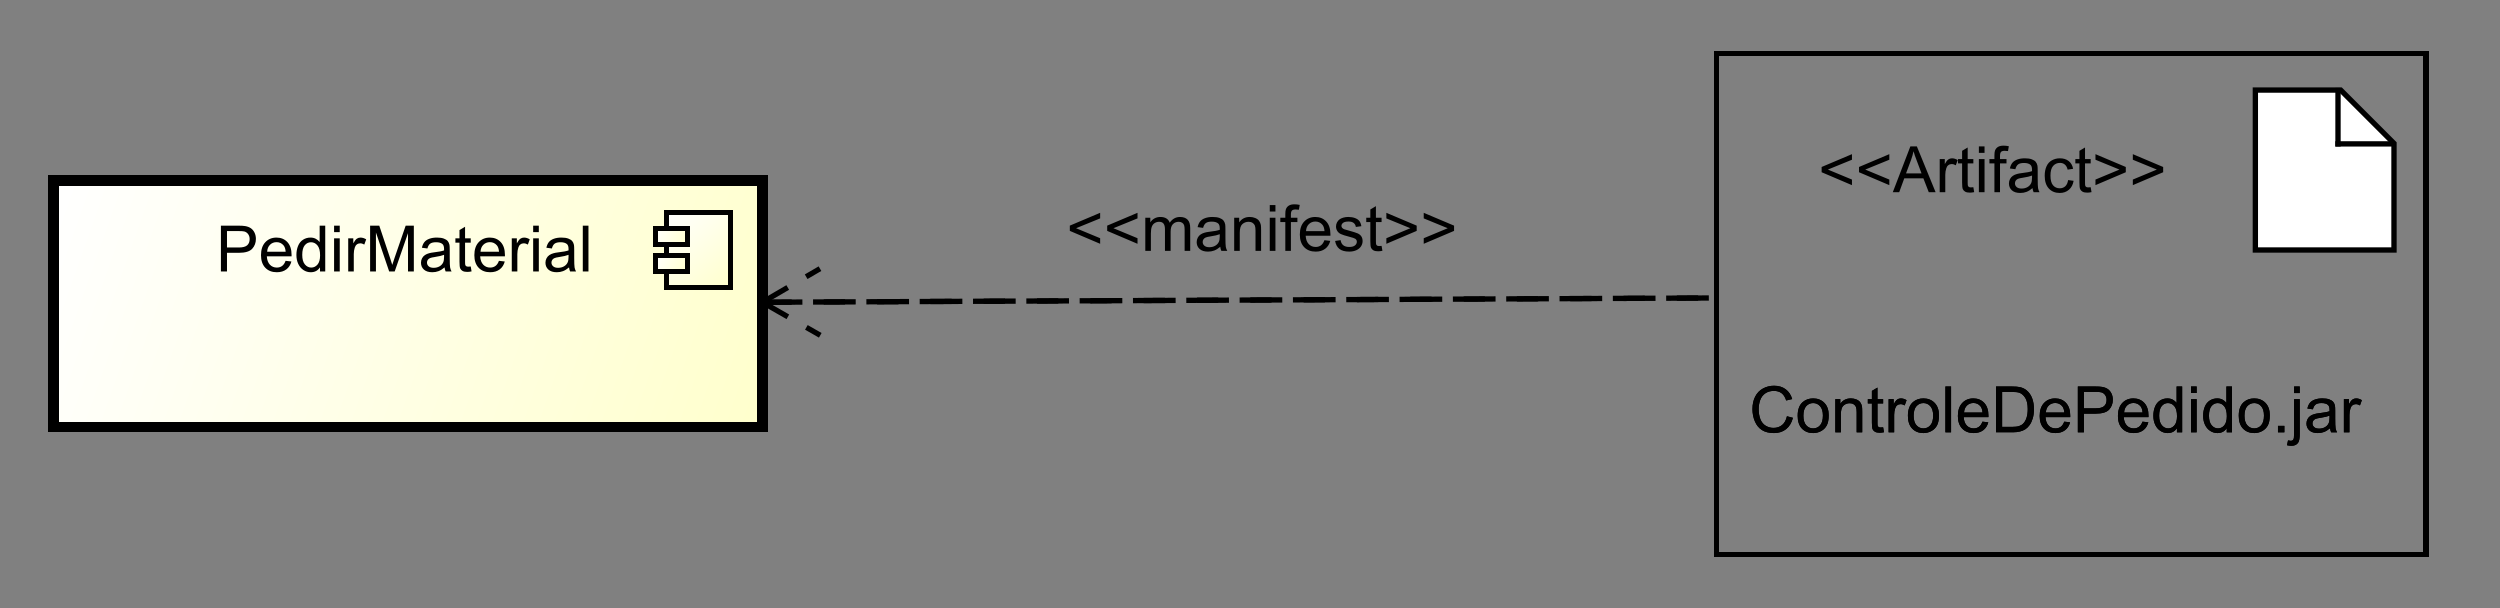 <?xml version="1.0" encoding="UTF-8" standalone="no"?>
<svg
   xmlns:dc="http://purl.org/dc/elements/1.1/"
   xmlns:cc="http://creativecommons.org/ns#"
   xmlns:rdf="http://www.w3.org/1999/02/22-rdf-syntax-ns#"
   xmlns:svg="http://www.w3.org/2000/svg"
   xmlns="http://www.w3.org/2000/svg"
   xmlns:xlink="http://www.w3.org/1999/xlink"
   xmlns:sodipodi="http://sodipodi.sourceforge.net/DTD/sodipodi-0.dtd"
   xmlns:inkscape="http://www.inkscape.org/namespaces/inkscape"
   style="fill-opacity:1; color-rendering:auto; color-interpolation:auto; stroke:black; text-rendering:auto; stroke-linecap:square; stroke-miterlimit:10; stroke-opacity:1; shape-rendering:auto; fill:black; stroke-dasharray:none; font-weight:normal; stroke-width:1; font-family:'Dialog'; font-style:normal; stroke-linejoin:miter; font-size:12; stroke-dashoffset:0; image-rendering:auto;"
   width="625"
   height="152"
   id="svg2"
   version="1.1"
   inkscape:version="0.91 r"
   sodipodi:docname="fig14.svg">
  <rect width="100%" height="100%" fill="#808080" stroke="none"/>
  <sodipodi:namedview
     pagecolor="#ffffff"
     bordercolor="#666666"
     borderopacity="1"
     objecttolerance="10"
     gridtolerance="10"
     guidetolerance="10"
     inkscape:pageopacity="0"
     inkscape:pageshadow="2"
     inkscape:window-width="1847"
     inkscape:window-height="1053"
     id="namedview142"
     showgrid="false"
     inkscape:zoom="2.2912"
     inkscape:cx="333.93514"
     inkscape:cy="32.324839"
     inkscape:window-x="73"
     inkscape:window-y="27"
     inkscape:window-maximized="1"
     inkscape:current-layer="svg2" />
  <!--Generated by the Batik Graphics2D SVG Generator-->
  <defs
     id="genericDefs">
    <linearGradient
       inkscape:collect="always"
       xlink:href="#linearGradient1"
       id="linearGradient3472"
       gradientUnits="userSpaceOnUse"
       spreadMethod="pad"
       x1="67"
       y1="95"
       x2="200"
       y2="142" />
    <linearGradient
       inkscape:collect="always"
       xlink:href="#linearGradient1"
       id="linearGradient3474"
       gradientUnits="userSpaceOnUse"
       spreadMethod="pad"
       x1="67"
       y1="95"
       x2="200"
       y2="142" />
    <linearGradient
       inkscape:collect="always"
       xlink:href="#linearGradient1"
       id="linearGradient3476"
       gradientUnits="userSpaceOnUse"
       spreadMethod="pad"
       x1="67"
       y1="95"
       x2="200"
       y2="142" />
    <linearGradient
       inkscape:collect="always"
       xlink:href="#linearGradient5"
       id="linearGradient3478"
       gradientUnits="userSpaceOnUse"
       spreadMethod="pad"
       x1="480"
       y1="78"
       x2="506"
       y2="108" />
    <linearGradient
       inkscape:collect="always"
       xlink:href="#linearGradient5"
       id="linearGradient3480"
       gradientUnits="userSpaceOnUse"
       spreadMethod="pad"
       x1="480"
       y1="78"
       x2="506"
       y2="108" />
    <linearGradient
       inkscape:collect="always"
       xlink:href="#linearGradient5"
       id="linearGradient3482"
       gradientUnits="userSpaceOnUse"
       spreadMethod="pad"
       x1="480"
       y1="78"
       x2="506"
       y2="108" />
    <defs
       id="defs1">
      <linearGradient
         spreadMethod="pad"
         id="linearGradient1"
         y2="142"
         y1="95"
         x2="200"
         gradientUnits="userSpaceOnUse"
         x1="67">
        <stop
           id="stop9"
           offset="0%"
           style="stop-opacity:1; stop-color:white;" />
        <stop
           id="stop11"
           offset="100%"
           style="stop-opacity:1; stop-color:rgb(255,255,204);" />
      </linearGradient>
      <linearGradient
         spreadMethod="pad"
         id="linearGradient2"
         y2="115"
         y1="101"
         x2="194"
         gradientUnits="userSpaceOnUse"
         x1="182">
        <stop
           id="stop14"
           offset="0%"
           style="stop-opacity:1; stop-color:white;" />
        <stop
           id="stop16"
           offset="100%"
           style="stop-opacity:1; stop-color:rgb(255,255,204);" />
      </linearGradient>
      <linearGradient
         spreadMethod="pad"
         id="linearGradient3"
         y2="112"
         y1="109"
         x2="186"
         gradientUnits="userSpaceOnUse"
         x1="180">
        <stop
           id="stop19"
           offset="0%"
           style="stop-opacity:1; stop-color:white;" />
        <stop
           id="stop21"
           offset="100%"
           style="stop-opacity:1; stop-color:rgb(255,255,204);" />
      </linearGradient>
      <linearGradient
         spreadMethod="pad"
         id="linearGradient4"
         y2="107"
         y1="104"
         x2="186"
         gradientUnits="userSpaceOnUse"
         x1="180">
        <stop
           id="stop24"
           offset="0%"
           style="stop-opacity:1; stop-color:white;" />
        <stop
           id="stop26"
           offset="100%"
           style="stop-opacity:1; stop-color:rgb(255,255,204);" />
      </linearGradient>
      <linearGradient
         spreadMethod="pad"
         id="linearGradient5"
         y2="108"
         y1="78"
         x2="506"
         gradientUnits="userSpaceOnUse"
         x1="480">
        <stop
           id="stop29"
           offset="0%"
           style="stop-opacity:1; stop-color:white;" />
        <stop
           id="stop31"
           offset="100%"
           style="stop-opacity:1; stop-color:white;" />
      </linearGradient>
      <clipPath
         id="clipPath1"
         clipPathUnits="userSpaceOnUse">
        <path
           id="path34"
           d="M0 0 L625 0 L625 152 L0 152 L0 0 Z" />
      </clipPath>
      <clipPath
         id="clipPath2"
         clipPathUnits="userSpaceOnUse">
        <path
           id="path37"
           d="M52 56.094 L520.75 56.094 L520.75 170.094 L52 170.094 L52 56.094 Z" />
      </clipPath>
      <clipPath
         id="clipPath3"
         clipPathUnits="userSpaceOnUse">
        <path
           id="path40"
           d="M57 61.094 L525.75 61.094 L525.75 175.094 L57 175.094 L57 61.094 Z" />
      </clipPath>
      <clipPath
         id="clipPath4"
         clipPathUnits="userSpaceOnUse">
        <path
           id="path43"
           d="M-40.5 -50.906 L428.25 -50.906 L428.25 63.094 L-40.5 63.094 L-40.5 -50.906 Z" />
      </clipPath>
      <clipPath
         id="clipPath5"
         clipPathUnits="userSpaceOnUse">
        <path
           id="path46"
           d="M-341 -24 L127.75 -24 L127.75 90 L-341 90 L-341 -24 Z" />
      </clipPath>
      <clipPath
         id="clipPath6"
         clipPathUnits="userSpaceOnUse">
        <path
           id="path49"
           d="M-328 -69 L140.75 -69 L140.75 45 L-328 45 L-328 -69 Z" />
      </clipPath>
      <clipPath
         id="clipPath7"
         clipPathUnits="userSpaceOnUse">
        <path
           id="path52"
           d="M-200 -35 L268.75 -35 L268.75 79 L-200 79 L-200 -35 Z" />
      </clipPath>
    </defs>
  </defs>
  <g
     id="g64"
     style="fill:url(#linearGradient3474);stroke:url(#linearGradient3476);stroke-width:2;shape-rendering:crispEdges;text-rendering:geometricPrecision"
     transform="matrix(1.333,0,0,1.333,-76,-81.458)">
    <rect
       clip-path="url(#clipPath3)"
       id="rect66"
       height="46.188"
       style="fill:url(#linearGradient3472);stroke:none"
       width="133"
       y="95"
       x="67" />
    <rect
       clip-path="url(#clipPath3)"
       id="rect68"
       height="46.188"
       style="fill:none;stroke:#000000"
       width="133"
       y="95"
       x="67" />
    <rect
       clip-path="url(#clipPath3)"
       id="rect70"
       height="14"
       style="fill:url(#linearGradient2);stroke:none;stroke-width:1"
       width="12"
       y="101"
       x="182" />
    <rect
       clip-path="url(#clipPath3)"
       id="rect72"
       height="14"
       style="fill:none;stroke:#000000;stroke-width:1"
       width="12"
       y="101"
       x="182" />
    <rect
       clip-path="url(#clipPath3)"
       id="rect74"
       height="3"
       style="fill:url(#linearGradient3);stroke:none;stroke-width:1"
       width="6"
       y="109"
       x="180" />
    <rect
       clip-path="url(#clipPath3)"
       id="rect76"
       height="3"
       style="fill:none;stroke:#000000;stroke-width:1"
       width="6"
       y="109"
       x="180" />
    <rect
       clip-path="url(#clipPath3)"
       id="rect78"
       height="3"
       style="fill:url(#linearGradient4);stroke:none;stroke-width:1"
       width="6"
       y="104"
       x="180" />
    <rect
       clip-path="url(#clipPath3)"
       id="rect80"
       height="3"
       style="fill:none;stroke:#000000;stroke-width:1"
       width="6"
       y="104"
       x="180" />
  </g>
  <g
     id="g82"
     transform="matrix(1.333,0,0,1.333,53.997,67.871)"
     style="font-family:sans-serif;text-rendering:optimizeLegibility">
    <path
       inkscape:connector-curvature="0"
       clip-path="url(#clipPath4)"
       id="path84"
       style="stroke:none"
       d="m 0.922,0 0,-8.594 3.25,0 q 0.844,0 1.297,0.078 0.641,0.109 1.07,0.406 0.43,0.297 0.688,0.828 0.258,0.531 0.258,1.172 0,1.094 -0.695,1.852 Q 6.094,-3.5 4.266,-3.5 l -2.203,0 0,3.5 -1.141,0 z m 1.141,-4.5 2.219,0 q 1.109,0 1.57,-0.414 0.461,-0.414 0.461,-1.164 0,-0.531 -0.273,-0.914 Q 5.766,-7.375 5.328,-7.5 5.031,-7.578 4.266,-7.578 l -2.203,0 0,3.078 z m 10.988,2.5 1.094,0.125 q -0.25,0.953 -0.953,1.484 -0.703,0.531 -1.781,0.531 -1.359,0 -2.164,-0.844 -0.805,-0.844 -0.805,-2.359 0,-1.562 0.812,-2.43 0.812,-0.867 2.094,-0.867 1.25,0 2.039,0.844 0.789,0.844 0.789,2.391 0,0.094 0,0.281 l -4.641,0 q 0.062,1.031 0.578,1.57 0.516,0.539 1.297,0.539 0.578,0 0.992,-0.305 Q 12.816,-1.344 13.051,-2 Z m -3.453,-1.703 3.469,0 Q 13.004,-4.5 12.676,-4.891 12.16,-5.5 11.363,-5.5 q -0.734,0 -1.227,0.484 -0.492,0.484 -0.539,1.312 z M 19.506,0 l 0,-0.781 q -0.594,0.922 -1.734,0.922 -0.75,0 -1.375,-0.414 -0.625,-0.414 -0.969,-1.149 -0.344,-0.734 -0.344,-1.688 0,-0.922 0.312,-1.688 0.312,-0.766 0.938,-1.164 0.625,-0.399 1.391,-0.399 0.562,0 1,0.234 0.438,0.234 0.719,0.609 l 0,-3.078 1.047,0 0,8.594 -0.984,0 z m -3.328,-3.109 q 0,1.203 0.5,1.789 0.5,0.586 1.188,0.586 0.688,0 1.172,-0.562 0.484,-0.562 0.484,-1.719 0,-1.281 -0.492,-1.875 -0.492,-0.594 -1.211,-0.594 -0.703,0 -1.172,0.57 -0.469,0.57 -0.469,1.805 z m 5.971,-4.266 0,-1.219 1.062,0 0,1.219 -1.062,0 z m 0,7.375 0,-6.219 1.062,0 0,6.219 -1.062,0 z m 2.65,0 0,-6.219 0.953,0 0,0.938 q 0.359,-0.656 0.664,-0.867 0.305,-0.211 0.68,-0.211 0.531,0 1.078,0.328 l -0.359,0.984 q -0.391,-0.234 -0.766,-0.234 -0.359,0 -0.633,0.211 -0.273,0.211 -0.383,0.586 -0.188,0.562 -0.188,1.219 l 0,3.266 -1.047,0 z m 4.106,0 0,-8.594 1.719,0 2.031,6.078 q 0.281,0.859 0.406,1.281 0.141,-0.469 0.453,-1.375 l 2.062,-5.984 1.531,0 0,8.594 -1.094,0 0,-7.188 L 33.514,0 32.482,0 29.998,-7.312 29.998,0 28.904,0 Z m 13.965,-0.766 q -0.594,0.5 -1.133,0.703 -0.539,0.203 -1.164,0.203 -1.031,0 -1.578,-0.5 -0.547,-0.5 -0.547,-1.281 0,-0.453 0.203,-0.836 0.203,-0.383 0.547,-0.609 0.344,-0.227 0.766,-0.336 0.297,-0.094 0.938,-0.172 1.266,-0.141 1.875,-0.359 0,-0.219 0,-0.266 0,-0.656 -0.297,-0.922 -0.406,-0.344 -1.203,-0.344 -0.734,0 -1.094,0.258 -0.359,0.258 -0.531,0.914 l -1.031,-0.141 q 0.141,-0.656 0.469,-1.062 0.328,-0.406 0.938,-0.625 0.609,-0.219 1.406,-0.219 0.797,0 1.297,0.188 0.5,0.188 0.734,0.469 0.234,0.281 0.328,0.719 0.047,0.266 0.047,0.969 l 0,1.406 q 0,1.469 0.07,1.859 0.07,0.391 0.273,0.75 L 43.072,0 Q 42.916,-0.328 42.869,-0.766 Z M 42.775,-3.125 q -0.578,0.234 -1.719,0.406 -0.656,0.094 -0.922,0.211 -0.266,0.117 -0.414,0.336 -0.148,0.219 -0.148,0.5 0,0.422 0.32,0.703 0.32,0.281 0.93,0.281 0.609,0 1.086,-0.266 0.477,-0.266 0.695,-0.734 0.172,-0.359 0.172,-1.047 l 0,-0.391 z m 5.002,2.188 0.156,0.922 q -0.453,0.094 -0.797,0.094 -0.578,0 -0.891,-0.18 -0.312,-0.18 -0.445,-0.476 -0.133,-0.297 -0.133,-1.25 l 0,-3.578 -0.766,0 0,-0.813 0.766,0 0,-1.547 1.047,-0.625 0,2.172 1.062,0 0,0.813 -1.062,0 0,3.641 q 0,0.453 0.055,0.578 0.055,0.125 0.18,0.203 0.125,0.078 0.359,0.078 0.188,0 0.469,-0.031 z M 53.065,-2 l 1.094,0.125 q -0.25,0.953 -0.953,1.484 -0.703,0.531 -1.781,0.531 -1.359,0 -2.164,-0.844 -0.805,-0.844 -0.805,-2.359 0,-1.562 0.812,-2.43 0.812,-0.867 2.094,-0.867 1.25,0 2.039,0.844 0.789,0.844 0.789,2.391 0,0.094 0,0.281 l -4.641,0 q 0.062,1.031 0.578,1.57 0.516,0.539 1.297,0.539 0.578,0 0.992,-0.305 Q 52.83,-1.344 53.065,-2 Z m -3.453,-1.703 3.469,0 Q 53.018,-4.5 52.69,-4.891 52.174,-5.5 51.377,-5.5 q -0.734,0 -1.227,0.484 -0.492,0.484 -0.539,1.312 z M 55.473,0 l 0,-6.219 0.953,0 0,0.938 q 0.359,-0.656 0.664,-0.867 0.305,-0.211 0.68,-0.211 0.531,0 1.078,0.328 l -0.359,0.984 q -0.391,-0.234 -0.766,-0.234 -0.359,0 -0.633,0.211 -0.273,0.211 -0.383,0.586 -0.188,0.562 -0.188,1.219 l 0,3.266 -1.047,0 z m 4.012,-7.375 0,-1.219 1.062,0 0,1.219 -1.062,0 z m 0,7.375 0,-6.219 1.062,0 0,6.219 -1.062,0 z m 6.729,-0.766 q -0.594,0.5 -1.133,0.703 -0.539,0.203 -1.164,0.203 -1.031,0 -1.578,-0.5 -0.547,-0.5 -0.547,-1.281 0,-0.453 0.203,-0.836 0.203,-0.383 0.547,-0.609 0.344,-0.227 0.766,-0.336 0.297,-0.094 0.938,-0.172 1.266,-0.141 1.875,-0.359 0,-0.219 0,-0.266 0,-0.656 -0.297,-0.922 -0.406,-0.344 -1.203,-0.344 -0.734,0 -1.094,0.258 -0.359,0.258 -0.531,0.914 l -1.031,-0.141 q 0.141,-0.656 0.469,-1.062 0.328,-0.406 0.938,-0.625 0.609,-0.219 1.406,-0.219 0.797,0 1.297,0.188 0.5,0.188 0.734,0.469 0.234,0.281 0.328,0.719 0.047,0.266 0.047,0.969 l 0,1.406 q 0,1.469 0.07,1.859 0.07,0.391 0.273,0.75 L 66.416,0 Q 66.26,-0.328 66.213,-0.766 Z M 66.119,-3.125 q -0.578,0.234 -1.719,0.406 -0.656,0.094 -0.922,0.211 -0.266,0.117 -0.414,0.336 -0.148,0.219 -0.148,0.5 0,0.422 0.32,0.703 0.32,0.281 0.93,0.281 0.609,0 1.086,-0.266 0.476,-0.266 0.695,-0.734 0.172,-0.359 0.172,-1.047 l 0,-0.391 z M 68.793,0 l 0,-8.594 1.062,0 0,8.594 -1.062,0 z" />
  </g>
  <g
     id="g90"
     transform="matrix(1.333,0,0,1.333,-76,-81.458)"
     style="font-family:sans-serif;shape-rendering:crispEdges;text-rendering:geometricPrecision">
    <rect
       clip-path="url(#clipPath3)"
       id="rect92"
       height="94"
       style="fill:none"
       width="133"
       y="71.094"
       x="379" />
  </g>
  <g
     id="g100"
     transform="matrix(1.333,0,0,1.333,-76,-81.458)"
     style="font-family:sans-serif;fill:url(#linearGradient3480);stroke:url(#linearGradient3482);text-rendering:optimizeLegibility">
    <polygon
       clip-path="url(#clipPath3)"
       id="polygon102"
       points="506,108 506,88 496,78 480,78 480,108 "
       style="fill:url(#linearGradient3478);stroke:none" />
    <polygon
       clip-path="url(#clipPath3)"
       id="polygon104"
       points="506,108 506,88 496,78 480,78 480,108 "
       style="fill:none;stroke:#000000" />
    <line
       clip-path="url(#clipPath3)"
       id="line106"
       y2="88.094"
       style="fill:none;stroke:#000000"
       y1="88.094"
       x2="495.5"
       x1="505.5" />
    <line
       clip-path="url(#clipPath3)"
       id="line108"
       y2="78.094"
       style="fill:none;stroke:#000000"
       y1="88.094"
       x2="495.5"
       x1="495.5" />
    <path
       inkscape:connector-curvature="0"
       clip-path="url(#clipPath5)"
       id="path110"
       transform="translate(398,85.094)"
       style="fill:#000000;stroke:none"
       d="m 0.656,8.315 0,-0.984 5.688,-2.406 0,1.047 -4.516,1.844 4.516,1.875 0,1.047 -5.688,-2.422 z m 7.008,0 0,-0.984 5.688,-2.406 0,1.047 -4.516,1.844 4.516,1.875 0,1.047 -5.688,-2.422 z m 6.336,3.75 3.297,-8.594 1.219,0 3.516,8.594 -1.281,0 -1.016,-2.609 -3.578,0 -0.953,2.609 -1.203,0 z m 2.484,-3.531 2.906,0 L 18.5,6.158 Q 18.078,5.08 17.891,4.377 17.719,5.205 17.422,6.018 l -0.938,2.516 z m 6.316,3.531 0,-6.219 0.953,0 0,0.938 Q 24.113,6.127 24.418,5.916 q 0.305,-0.211 0.68,-0.211 0.531,0 1.078,0.328 l -0.359,0.984 q -0.391,-0.234 -0.766,-0.234 -0.359,0 -0.633,0.211 -0.274,0.211 -0.383,0.586 -0.188,0.562 -0.188,1.219 l 0,3.266 -1.047,0 z m 6.309,-0.938 0.156,0.922 q -0.453,0.094 -0.797,0.094 -0.578,0 -0.891,-0.18 Q 27.266,11.783 27.133,11.486 27,11.19 27,10.236 l 0,-3.578 -0.766,0 0,-0.812 0.766,0 0,-1.547 1.047,-0.625 0,2.172 1.062,0 0,0.812 -1.062,0 0,3.641 q 0,0.453 0.055,0.578 0.055,0.125 0.18,0.203 0.125,0.078 0.359,0.078 0.188,0 0.469,-0.031 z m 1.037,-6.438 0,-1.219 1.062,0 0,1.219 -1.062,0 z m 0,7.375 0,-6.219 1.062,0 0,6.219 -1.062,0 z m 2.916,0 0,-5.406 -0.938,0 0,-0.812 0.938,0 0,-0.672 q 0,-0.625 0.109,-0.922 0.156,-0.422 0.539,-0.672 0.383,-0.25 1.07,-0.25 0.453,0 0.984,0.109 l -0.156,0.906 q -0.328,-0.047 -0.625,-0.047 -0.484,0 -0.68,0.203 -0.195,0.203 -0.195,0.766 l 0,0.578 1.219,0 0,0.812 -1.219,0 0,5.406 -1.047,0 z m 7.146,-0.766 q -0.594,0.5 -1.133,0.703 -0.539,0.203 -1.164,0.203 -1.031,0 -1.578,-0.5 -0.547,-0.5 -0.547,-1.281 0,-0.453 0.203,-0.836 0.203,-0.383 0.547,-0.609 0.344,-0.227 0.766,-0.336 0.297,-0.094 0.938,-0.172 1.266,-0.141 1.875,-0.359 0,-0.219 0,-0.266 0,-0.656 -0.297,-0.922 -0.406,-0.344 -1.203,-0.344 -0.734,0 -1.094,0.258 -0.359,0.258 -0.531,0.914 L 35.959,7.611 q 0.141,-0.656 0.469,-1.062 0.328,-0.406 0.938,-0.625 0.609,-0.219 1.406,-0.219 0.797,0 1.297,0.188 0.5,0.188 0.734,0.469 0.234,0.281 0.328,0.719 0.047,0.266 0.047,0.969 l 0,1.406 q 0,1.469 0.07,1.859 0.07,0.391 0.274,0.75 l -1.109,0 Q 40.256,11.736 40.209,11.299 Z M 40.115,8.94 q -0.578,0.234 -1.719,0.406 -0.656,0.094 -0.922,0.211 -0.266,0.117 -0.414,0.336 -0.148,0.219 -0.148,0.5 0,0.422 0.32,0.703 0.32,0.281 0.93,0.281 0.609,0 1.086,-0.266 0.477,-0.266 0.695,-0.734 0.172,-0.359 0.172,-1.047 l 0,-0.391 z m 6.768,0.844 1.031,0.141 q -0.172,1.062 -0.875,1.672 -0.703,0.609 -1.719,0.609 -1.281,0 -2.055,-0.836 -0.773,-0.836 -0.773,-2.398 0,-1 0.336,-1.758 0.336,-0.758 1.016,-1.133 0.68,-0.375 1.492,-0.375 1,0 1.649,0.508 0.648,0.508 0.836,1.461 l -1.031,0.156 q -0.141,-0.625 -0.516,-0.945 -0.375,-0.32 -0.906,-0.32 -0.797,0 -1.297,0.57 -0.5,0.57 -0.5,1.805 0,1.266 0.484,1.828 0.484,0.562 1.25,0.562 0.625,0 1.039,-0.375 0.414,-0.375 0.539,-1.172 z m 4.234,1.344 0.156,0.922 q -0.453,0.094 -0.797,0.094 -0.578,0 -0.891,-0.18 -0.312,-0.18 -0.445,-0.477 -0.133,-0.297 -0.133,-1.25 l 0,-3.578 -0.766,0 0,-0.812 0.766,0 0,-1.547 1.047,-0.625 0,2.172 1.062,0 0,0.812 -1.062,0 0,3.641 q 0,0.453 0.055,0.578 0.055,0.125 0.18,0.203 0.125,0.078 0.359,0.078 0.188,0 0.469,-0.031 z m 6.584,-2.812 -5.688,2.422 0,-1.047 4.5,-1.875 -4.5,-1.844 0,-1.047 5.688,2.406 0,0.984 z m 7.008,0 -5.688,2.422 0,-1.047 4.5,-1.875 -4.5,-1.844 0,-1.047 5.688,2.406 0,0.984 z" />
  </g>
  <g
     id="g112"
     transform="matrix(1.333,0,0,1.333,437.32,91.996)"
     style="font-family:sans-serif;text-rendering:optimizeLegibility">
    <path
       inkscape:connector-curvature="0"
       clip-path="url(#clipPath6)"
       id="path114"
       style="stroke:none"
       d="m 7.062,9.049 1.125,0.297 Q 7.828,10.736 6.906,11.471 5.984,12.205 4.641,12.205 3.25,12.205 2.375,11.643 1.5,11.08 1.047,10.01 0.594,8.94 0.594,7.705 q 0,-1.344 0.516,-2.344 0.516,-1 1.461,-1.516 0.945,-0.516 2.086,-0.516 1.281,0 2.164,0.656 0.883,0.656 1.227,1.844 L 6.922,6.096 Q 6.625,5.158 6.055,4.729 5.484,4.299 4.625,4.299 3.641,4.299 2.977,4.775 2.312,5.252 2.039,6.049 1.766,6.846 1.766,7.705 q 0,1.094 0.32,1.906 0.32,0.812 0.992,1.219 0.672,0.406 1.469,0.406 0.953,0 1.617,-0.547 0.664,-0.547 0.898,-1.641 z M 9.072,8.955 q 0,-1.734 0.953,-2.562 0.797,-0.688 1.953,-0.688 1.281,0 2.102,0.836 0.82,0.836 0.82,2.32 0,1.203 -0.359,1.891 -0.359,0.688 -1.055,1.07 -0.695,0.383 -1.508,0.383 -1.297,0 -2.102,-0.836 -0.805,-0.836 -0.805,-2.414 z m 1.078,0 q 0,1.188 0.523,1.781 0.523,0.594 1.305,0.594 0.797,0 1.312,-0.594 0.516,-0.594 0.516,-1.812 0,-1.156 -0.523,-1.75 -0.523,-0.594 -1.305,-0.594 -0.781,0 -1.305,0.586 -0.523,0.586 -0.523,1.789 z m 5.986,3.109 0,-6.219 0.938,0 0,0.875 q 0.688,-1.016 1.984,-1.016 0.562,0 1.039,0.203 0.476,0.203 0.711,0.531 0.234,0.328 0.328,0.766 0.047,0.297 0.047,1.031 l 0,3.828 -1.047,0 0,-3.781 q 0,-0.656 -0.125,-0.969 -0.125,-0.312 -0.438,-0.508 -0.312,-0.195 -0.734,-0.195 -0.672,0 -1.164,0.43 -0.492,0.43 -0.492,1.617 l 0,3.406 -1.047,0 z m 8.971,-0.938 0.156,0.922 q -0.453,0.094 -0.797,0.094 -0.578,0 -0.891,-0.18 -0.312,-0.18 -0.445,-0.477 -0.133,-0.297 -0.133,-1.25 l 0,-3.578 -0.766,0 0,-0.812 0.766,0 0,-1.547 1.047,-0.625 0,2.172 1.062,0 0,0.812 -1.062,0 0,3.641 q 0,0.453 0.055,0.578 0.055,0.125 0.18,0.203 0.125,0.078 0.359,0.078 0.188,0 0.469,-0.031 z m 1.022,0.938 0,-6.219 0.953,0 0,0.938 q 0.359,-0.656 0.664,-0.867 0.305,-0.211 0.68,-0.211 0.531,0 1.078,0.328 l -0.359,0.984 q -0.391,-0.234 -0.766,-0.234 -0.359,0 -0.633,0.211 -0.273,0.211 -0.383,0.586 -0.188,0.562 -0.188,1.219 l 0,3.266 -1.047,0 z M 29.75,8.955 q 0,-1.734 0.953,-2.562 0.797,-0.688 1.953,-0.688 1.281,0 2.102,0.836 0.82,0.836 0.82,2.32 0,1.203 -0.359,1.891 -0.359,0.688 -1.055,1.07 -0.695,0.383 -1.508,0.383 -1.297,0 -2.102,-0.836 Q 29.75,10.533 29.75,8.955 Z m 1.078,0 q 0,1.188 0.523,1.781 0.523,0.594 1.305,0.594 0.797,0 1.313,-0.594 0.516,-0.594 0.516,-1.812 0,-1.156 -0.523,-1.75 -0.523,-0.594 -1.305,-0.594 -0.781,0 -1.305,0.586 -0.523,0.586 -0.523,1.789 z m 5.955,3.109 0,-8.594 1.062,0 0,8.594 -1.062,0 z m 6.947,-2 1.094,0.125 q -0.25,0.953 -0.953,1.484 -0.703,0.531 -1.781,0.531 -1.359,0 -2.164,-0.844 -0.805,-0.844 -0.805,-2.359 0,-1.562 0.812,-2.43 0.812,-0.867 2.094,-0.867 1.25,0 2.039,0.844 0.789,0.844 0.789,2.391 0,0.094 0,0.281 l -4.641,0 q 0.062,1.031 0.578,1.57 0.516,0.539 1.297,0.539 0.578,0 0.992,-0.305 0.414,-0.305 0.648,-0.961 z m -3.453,-1.703 3.469,0 Q 43.684,7.564 43.355,7.174 42.84,6.564 42.043,6.564 q -0.734,0 -1.227,0.484 -0.492,0.484 -0.539,1.312 z m 6.002,3.703 0,-8.594 2.969,0 q 1,0 1.531,0.125 0.734,0.172 1.25,0.609 0.688,0.578 1.023,1.476 0.336,0.898 0.336,2.039 0,0.984 -0.227,1.734 -0.227,0.75 -0.586,1.25 -0.359,0.5 -0.789,0.781 -0.43,0.281 -1.023,0.43 -0.594,0.148 -1.375,0.148 l -3.109,0 z m 1.141,-1.016 1.828,0 q 0.859,0 1.344,-0.156 0.484,-0.156 0.766,-0.453 0.406,-0.391 0.633,-1.078 0.227,-0.688 0.227,-1.656 0,-1.344 -0.445,-2.07 Q 51.326,4.908 50.701,4.658 50.232,4.486 49.232,4.486 l -1.812,0 0,6.562 z m 11.65,-0.984 1.094,0.125 q -0.25,0.953 -0.953,1.484 -0.703,0.531 -1.781,0.531 -1.359,0 -2.164,-0.844 -0.805,-0.844 -0.805,-2.359 0,-1.562 0.812,-2.43 0.812,-0.867 2.094,-0.867 1.25,0 2.039,0.844 0.789,0.844 0.789,2.391 0,0.094 0,0.281 l -4.641,0 q 0.062,1.031 0.578,1.57 0.516,0.539 1.297,0.539 0.578,0 0.992,-0.305 0.414,-0.305 0.648,-0.961 z m -3.453,-1.703 3.469,0 Q 59.023,7.564 58.695,7.174 58.18,6.564 57.383,6.564 q -0.734,0 -1.227,0.484 -0.492,0.484 -0.539,1.312 z m 6.002,3.703 0,-8.594 3.25,0 q 0.844,0 1.297,0.078 0.641,0.109 1.07,0.406 0.43,0.297 0.688,0.828 0.258,0.531 0.258,1.172 0,1.094 -0.695,1.851 -0.695,0.758 -2.523,0.758 l -2.203,0 0,3.5 -1.141,0 z m 1.141,-4.5 2.219,0 q 1.109,0 1.57,-0.414 0.461,-0.414 0.461,-1.164 0,-0.531 -0.274,-0.914 Q 66.463,4.689 66.025,4.564 65.728,4.486 64.963,4.486 l -2.203,0 0,3.078 z m 10.988,2.5 1.094,0.125 q -0.25,0.953 -0.953,1.484 -0.703,0.531 -1.781,0.531 -1.359,0 -2.164,-0.844 -0.805,-0.844 -0.805,-2.359 0,-1.562 0.812,-2.43 0.812,-0.867 2.094,-0.867 1.25,0 2.039,0.844 0.789,0.844 0.789,2.391 0,0.094 0,0.281 l -4.641,0 q 0.062,1.031 0.578,1.57 0.516,0.539 1.297,0.539 0.578,0 0.992,-0.305 0.414,-0.305 0.648,-0.961 z m -3.453,-1.703 3.469,0 Q 73.701,7.564 73.373,7.174 72.857,6.564 72.061,6.564 q -0.734,0 -1.226,0.484 -0.492,0.484 -0.539,1.312 z m 9.908,3.703 0,-0.781 q -0.594,0.922 -1.734,0.922 -0.75,0 -1.375,-0.414 -0.625,-0.414 -0.969,-1.148 -0.344,-0.734 -0.344,-1.688 0,-0.922 0.313,-1.688 0.312,-0.766 0.937,-1.164 0.625,-0.398 1.391,-0.398 0.562,0 1,0.234 0.438,0.234 0.719,0.609 l 0,-3.078 1.047,0 0,8.594 -0.984,0 z M 76.875,8.955 q 0,1.203 0.5,1.789 0.5,0.586 1.188,0.586 0.688,0 1.172,-0.562 0.484,-0.562 0.484,-1.719 0,-1.281 -0.492,-1.875 -0.492,-0.594 -1.211,-0.594 -0.703,0 -1.172,0.57 -0.469,0.57 -0.469,1.805 z m 5.971,-4.266 0,-1.219 1.062,0 0,1.219 -1.062,0 z m 0,7.375 0,-6.219 1.062,0 0,6.219 -1.062,0 z m 6.697,0 0,-0.781 q -0.594,0.922 -1.734,0.922 -0.75,0 -1.375,-0.414 -0.625,-0.414 -0.969,-1.148 -0.344,-0.734 -0.344,-1.688 0,-0.922 0.312,-1.688 0.312,-0.766 0.938,-1.164 0.625,-0.398 1.391,-0.398 0.562,0 1,0.234 0.438,0.234 0.719,0.609 l 0,-3.078 1.047,0 0,8.594 -0.984,0 z M 86.215,8.955 q 0,1.203 0.5,1.789 0.5,0.586 1.188,0.586 0.688,0 1.172,-0.562 0.484,-0.562 0.484,-1.719 0,-1.281 -0.492,-1.875 -0.492,-0.594 -1.211,-0.594 -0.703,0 -1.172,0.57 -0.469,0.57 -0.469,1.805 z m 5.58,0 q 0,-1.734 0.953,-2.562 0.797,-0.688 1.953,-0.688 1.281,0 2.102,0.836 0.82,0.836 0.82,2.32 0,1.203 -0.359,1.891 -0.359,0.688 -1.055,1.07 -0.695,0.383 -1.508,0.383 -1.297,0 -2.102,-0.836 -0.805,-0.836 -0.805,-2.414 z m 1.078,0 q 0,1.188 0.523,1.781 0.523,0.594 1.305,0.594 0.797,0 1.312,-0.594 0.516,-0.594 0.516,-1.812 0,-1.156 -0.523,-1.75 -0.523,-0.594 -1.305,-0.594 -0.781,0 -1.305,0.586 -0.523,0.586 -0.523,1.789 z m 6.283,3.109 0,-1.203 1.203,0 0,1.203 -1.203,0 z m 3.022,-7.359 0,-1.234 1.062,0 0,1.234 -1.062,0 z m -1.328,9.781 0.188,-0.906 q 0.328,0.078 0.5,0.078 0.328,0 0.484,-0.211 0.156,-0.211 0.156,-1.07 l 0,-6.531 1.062,0 0,6.562 q 0,1.141 -0.297,1.594 -0.391,0.594 -1.266,0.594 -0.438,0 -0.828,-0.109 z m 8.072,-3.188 q -0.594,0.5 -1.133,0.703 -0.539,0.203 -1.164,0.203 -1.031,0 -1.578,-0.5 -0.547,-0.5 -0.547,-1.281 0,-0.453 0.203,-0.836 0.203,-0.383 0.547,-0.609 0.344,-0.227 0.766,-0.336 0.297,-0.094 0.938,-0.172 1.266,-0.141 1.875,-0.359 0,-0.219 0,-0.266 0,-0.656 -0.297,-0.922 -0.406,-0.344 -1.203,-0.344 -0.734,0 -1.094,0.258 -0.359,0.258 -0.531,0.914 l -1.031,-0.141 q 0.141,-0.656 0.469,-1.062 0.328,-0.406 0.938,-0.625 0.609,-0.219 1.406,-0.219 0.797,0 1.297,0.188 0.5,0.188 0.734,0.469 0.234,0.281 0.328,0.719 0.047,0.266 0.047,0.969 l 0,1.406 q 0,1.469 0.07,1.859 0.07,0.391 0.274,0.75 l -1.109,0 q -0.156,-0.328 -0.203,-0.766 z m -0.094,-2.359 q -0.578,0.234 -1.719,0.406 -0.656,0.094 -0.922,0.211 -0.266,0.117 -0.414,0.336 -0.148,0.219 -0.148,0.5 0,0.422 0.32,0.703 0.32,0.281 0.93,0.281 0.609,0 1.086,-0.266 0.477,-0.266 0.695,-0.734 0.172,-0.359 0.172,-1.047 l 0,-0.391 z m 2.689,3.125 0,-6.219 0.953,0 0,0.938 q 0.359,-0.656 0.664,-0.867 0.305,-0.211 0.68,-0.211 0.531,0 1.078,0.328 l -0.359,0.984 q -0.391,-0.234 -0.766,-0.234 -0.359,0 -0.633,0.211 -0.274,0.211 -0.383,0.586 -0.188,0.562 -0.188,1.219 l 0,3.266 -1.047,0 z" />
  </g>
  <g
     id="g126"
     transform="matrix(1.333,0,0,1.333,-76,-81.458)"
     style="font-family:sans-serif;stroke-linecap:butt;stroke-dasharray:5, 5;text-rendering:optimizeLegibility">
    <line
       clip-path="url(#clipPath3)"
       id="line128"
       y2="117"
       style="fill:none"
       y1="117.795"
       x2="377"
       x1="200" />
    <line
       clip-path="url(#clipPath3)"
       id="line130"
       y2="117.795"
       style="fill:none"
       y1="117"
       x2="200"
       x1="377" />
    <line
       clip-path="url(#clipPath3)"
       id="line132"
       y2="111.748"
       style="fill:none;stroke-linecap:square;stroke-dasharray:none"
       y1="117.795"
       x2="210.365"
       x1="200" />
    <line
       clip-path="url(#clipPath3)"
       id="line134"
       y2="123.748"
       style="fill:none;stroke-linecap:square;stroke-dasharray:none"
       y1="117.795"
       x2="210.419"
       x1="200" />
    <path
       inkscape:connector-curvature="0"
       clip-path="url(#clipPath7)"
       id="path136"
       d="m 0.656,8.315 0,-0.984 5.688,-2.406 0,1.047 -4.516,1.844 4.516,1.875 0,1.047 -5.688,-2.422 z m 7.008,0 0,-0.984 5.688,-2.406 0,1.047 -4.516,1.844 4.516,1.875 0,1.047 -5.688,-2.422 z m 7.148,3.75 0,-6.219 0.938,0 0,0.875 q 0.297,-0.469 0.781,-0.742 0.484,-0.273 1.109,-0.273 0.688,0 1.133,0.281 0.445,0.281 0.617,0.797 0.75,-1.078 1.922,-1.078 0.938,0 1.43,0.508 0.492,0.508 0.492,1.586 l 0,4.266 -1.047,0 0,-3.922 q 0,-0.625 -0.102,-0.906 -0.102,-0.281 -0.367,-0.453 -0.266,-0.172 -0.641,-0.172 -0.656,0 -1.086,0.438 -0.43,0.438 -0.43,1.406 l 0,3.609 -1.062,0 0,-4.047 q 0,-0.703 -0.258,-1.055 -0.258,-0.352 -0.836,-0.352 -0.453,0 -0.828,0.234 -0.375,0.234 -0.547,0.688 -0.172,0.453 -0.172,1.297 l 0,3.234 -1.047,0 z m 14.059,-0.766 q -0.594,0.5 -1.133,0.703 -0.539,0.203 -1.164,0.203 -1.031,0 -1.578,-0.5 -0.547,-0.5 -0.547,-1.281 0,-0.453 0.203,-0.836 0.203,-0.383 0.547,-0.609 0.344,-0.227 0.766,-0.336 0.297,-0.094 0.938,-0.172 1.266,-0.141 1.875,-0.359 0,-0.219 0,-0.266 0,-0.656 -0.297,-0.922 -0.406,-0.344 -1.203,-0.344 -0.734,0 -1.094,0.258 -0.359,0.258 -0.531,0.914 L 24.621,7.611 q 0.141,-0.656 0.469,-1.062 0.328,-0.406 0.938,-0.625 0.609,-0.219 1.406,-0.219 0.797,0 1.297,0.188 0.5,0.188 0.734,0.469 0.234,0.281 0.328,0.719 0.047,0.266 0.047,0.969 l 0,1.406 q 0,1.469 0.07,1.859 0.07,0.391 0.273,0.75 l -1.109,0 Q 28.918,11.736 28.871,11.299 Z M 28.777,8.94 q -0.578,0.234 -1.719,0.406 -0.656,0.094 -0.922,0.211 -0.266,0.117 -0.414,0.336 -0.148,0.219 -0.148,0.5 0,0.422 0.32,0.703 0.32,0.281 0.93,0.281 0.609,0 1.086,-0.266 0.476,-0.266 0.695,-0.734 0.172,-0.359 0.172,-1.047 l 0,-0.391 z m 2.705,3.125 0,-6.219 0.938,0 0,0.875 q 0.688,-1.016 1.984,-1.016 0.562,0 1.039,0.203 0.476,0.203 0.711,0.531 0.234,0.328 0.328,0.766 0.047,0.297 0.047,1.031 l 0,3.828 -1.047,0 0,-3.781 q 0,-0.656 -0.125,-0.969 -0.125,-0.312 -0.438,-0.508 -0.312,-0.195 -0.734,-0.195 -0.672,0 -1.164,0.43 -0.492,0.43 -0.492,1.617 l 0,3.406 -1.047,0 z m 6.674,-7.375 0,-1.219 1.063,0 0,1.219 -1.063,0 z m 0,7.375 0,-6.219 1.063,0 0,6.219 -1.063,0 z m 2.916,0 0,-5.406 -0.938,0 0,-0.812 0.938,0 0,-0.672 q 0,-0.625 0.109,-0.922 0.156,-0.422 0.539,-0.672 0.383,-0.25 1.07,-0.25 0.453,0 0.984,0.109 l -0.156,0.906 q -0.328,-0.047 -0.625,-0.047 -0.484,0 -0.68,0.203 -0.195,0.203 -0.195,0.766 l 0,0.578 1.219,0 0,0.812 -1.219,0 0,5.406 -1.047,0 z m 7.334,-2 1.094,0.125 q -0.25,0.953 -0.953,1.484 -0.703,0.531 -1.781,0.531 -1.359,0 -2.164,-0.844 -0.805,-0.844 -0.805,-2.359 0,-1.562 0.812,-2.43 0.812,-0.867 2.094,-0.867 1.25,0 2.039,0.844 0.789,0.844 0.789,2.391 0,0.094 0,0.281 l -4.641,0 q 0.062,1.031 0.578,1.57 0.516,0.539 1.297,0.539 0.578,0 0.992,-0.305 0.414,-0.305 0.648,-0.961 z m -3.453,-1.703 3.469,0 Q 48.359,7.564 48.031,7.174 47.516,6.564 46.719,6.564 q -0.734,0 -1.227,0.484 Q 45,7.533 44.953,8.361 Z m 5.455,1.844 1.031,-0.156 q 0.094,0.625 0.492,0.953 0.399,0.328 1.133,0.328 0.719,0 1.07,-0.289 0.351,-0.289 0.351,-0.695 0,-0.359 -0.312,-0.562 Q 53.955,9.643 53.096,9.424 51.94,9.127 51.494,8.916 51.049,8.705 50.815,8.33 50.58,7.955 50.58,7.486 q 0,-0.406 0.188,-0.766 0.188,-0.359 0.516,-0.594 0.25,-0.172 0.672,-0.297 0.422,-0.125 0.922,-0.125 0.719,0 1.273,0.211 0.555,0.211 0.82,0.57 0.266,0.359 0.359,0.953 L 54.299,7.58 Q 54.236,7.111 53.9,6.838 53.565,6.564 52.94,6.564 q -0.719,0 -1.031,0.242 -0.312,0.242 -0.312,0.57 0,0.203 0.125,0.359 0.141,0.172 0.406,0.281 0.156,0.062 0.938,0.266 1.125,0.312 1.562,0.5 0.438,0.188 0.688,0.547 0.25,0.359 0.25,0.906 0,0.531 -0.305,0.992 -0.305,0.461 -0.883,0.719 -0.578,0.258 -1.312,0.258 -1.219,0 -1.852,-0.508 -0.633,-0.508 -0.805,-1.492 z m 8.719,0.922 0.156,0.922 q -0.453,0.094 -0.797,0.094 -0.578,0 -0.891,-0.18 -0.312,-0.18 -0.445,-0.477 -0.133,-0.297 -0.133,-1.25 l 0,-3.578 -0.766,0 0,-0.812 0.766,0 0,-1.547 1.047,-0.625 0,2.172 1.062,0 0,0.812 -1.062,0 0,3.641 q 0,0.453 0.055,0.578 0.055,0.125 0.18,0.203 0.125,0.078 0.359,0.078 0.188,0 0.469,-0.031 z m 6.584,-2.812 -5.688,2.422 0,-1.047 4.5,-1.875 -4.5,-1.844 0,-1.047 5.688,2.406 0,0.984 z m 7.008,0 -5.688,2.422 0,-1.047 4.5,-1.875 -4.5,-1.844 0,-1.047 5.688,2.406 0,0.984 z"
       style="stroke:none;stroke-linecap:square;stroke-dasharray:none"
       transform="translate(257,96.094)" />
  </g>
  <g
     id="g138"
     transform="matrix(1.333,0,0,1.333,437.32,91.996)"
     style="font-family:sans-serif;text-rendering:optimizeLegibility">
    <path
       inkscape:connector-curvature="0"
       clip-path="url(#clipPath6)"
       id="path140"
       style="stroke:none"
       d="m 7.062,9.049 1.125,0.297 Q 7.828,10.736 6.906,11.471 5.984,12.205 4.641,12.205 3.25,12.205 2.375,11.643 1.5,11.08 1.047,10.01 0.594,8.94 0.594,7.705 q 0,-1.344 0.516,-2.344 0.516,-1 1.461,-1.516 0.945,-0.516 2.086,-0.516 1.281,0 2.164,0.656 0.883,0.656 1.227,1.844 L 6.922,6.096 Q 6.625,5.158 6.055,4.729 5.484,4.299 4.625,4.299 3.641,4.299 2.977,4.775 2.312,5.252 2.039,6.049 1.766,6.846 1.766,7.705 q 0,1.094 0.32,1.906 0.32,0.812 0.992,1.219 0.672,0.406 1.469,0.406 0.953,0 1.617,-0.547 0.664,-0.547 0.898,-1.641 z M 9.072,8.955 q 0,-1.734 0.953,-2.562 0.797,-0.688 1.953,-0.688 1.281,0 2.102,0.836 0.82,0.836 0.82,2.32 0,1.203 -0.359,1.891 -0.359,0.688 -1.055,1.07 -0.695,0.383 -1.508,0.383 -1.297,0 -2.102,-0.836 -0.805,-0.836 -0.805,-2.414 z m 1.078,0 q 0,1.188 0.523,1.781 0.523,0.594 1.305,0.594 0.797,0 1.312,-0.594 0.516,-0.594 0.516,-1.812 0,-1.156 -0.523,-1.75 -0.523,-0.594 -1.305,-0.594 -0.781,0 -1.305,0.586 -0.523,0.586 -0.523,1.789 z m 5.986,3.109 0,-6.219 0.938,0 0,0.875 q 0.688,-1.016 1.984,-1.016 0.562,0 1.039,0.203 0.476,0.203 0.711,0.531 0.234,0.328 0.328,0.766 0.047,0.297 0.047,1.031 l 0,3.828 -1.047,0 0,-3.781 q 0,-0.656 -0.125,-0.969 -0.125,-0.312 -0.438,-0.508 -0.312,-0.195 -0.734,-0.195 -0.672,0 -1.164,0.43 -0.492,0.43 -0.492,1.617 l 0,3.406 -1.047,0 z m 8.971,-0.938 0.156,0.922 q -0.453,0.094 -0.797,0.094 -0.578,0 -0.891,-0.18 -0.312,-0.18 -0.445,-0.477 -0.133,-0.297 -0.133,-1.25 l 0,-3.578 -0.766,0 0,-0.812 0.766,0 0,-1.547 1.047,-0.625 0,2.172 1.062,0 0,0.812 -1.062,0 0,3.641 q 0,0.453 0.055,0.578 0.055,0.125 0.18,0.203 0.125,0.078 0.359,0.078 0.188,0 0.469,-0.031 z m 1.022,0.938 0,-6.219 0.953,0 0,0.938 q 0.359,-0.656 0.664,-0.867 0.305,-0.211 0.68,-0.211 0.531,0 1.078,0.328 l -0.359,0.984 q -0.391,-0.234 -0.766,-0.234 -0.359,0 -0.633,0.211 -0.273,0.211 -0.383,0.586 -0.188,0.562 -0.188,1.219 l 0,3.266 -1.047,0 z M 29.75,8.955 q 0,-1.734 0.953,-2.562 0.797,-0.688 1.953,-0.688 1.281,0 2.102,0.836 0.82,0.836 0.82,2.32 0,1.203 -0.359,1.891 -0.359,0.688 -1.055,1.07 -0.695,0.383 -1.508,0.383 -1.297,0 -2.102,-0.836 Q 29.75,10.533 29.75,8.955 Z m 1.078,0 q 0,1.188 0.523,1.781 0.523,0.594 1.305,0.594 0.797,0 1.313,-0.594 0.516,-0.594 0.516,-1.812 0,-1.156 -0.523,-1.75 -0.523,-0.594 -1.305,-0.594 -0.781,0 -1.305,0.586 -0.523,0.586 -0.523,1.789 z m 5.955,3.109 0,-8.594 1.062,0 0,8.594 -1.062,0 z m 6.947,-2 1.094,0.125 q -0.25,0.953 -0.953,1.484 -0.703,0.531 -1.781,0.531 -1.359,0 -2.164,-0.844 -0.805,-0.844 -0.805,-2.359 0,-1.562 0.812,-2.43 0.812,-0.867 2.094,-0.867 1.25,0 2.039,0.844 0.789,0.844 0.789,2.391 0,0.094 0,0.281 l -4.641,0 q 0.062,1.031 0.578,1.57 0.516,0.539 1.297,0.539 0.578,0 0.992,-0.305 0.414,-0.305 0.648,-0.961 z m -3.453,-1.703 3.469,0 Q 43.684,7.564 43.355,7.174 42.84,6.564 42.043,6.564 q -0.734,0 -1.227,0.484 -0.492,0.484 -0.539,1.312 z m 6.002,3.703 0,-8.594 2.969,0 q 1,0 1.531,0.125 0.734,0.172 1.25,0.609 0.688,0.578 1.023,1.476 0.336,0.898 0.336,2.039 0,0.984 -0.227,1.734 -0.227,0.75 -0.586,1.25 -0.359,0.5 -0.789,0.781 -0.43,0.281 -1.023,0.43 -0.594,0.148 -1.375,0.148 l -3.109,0 z m 1.141,-1.016 1.828,0 q 0.859,0 1.344,-0.156 0.484,-0.156 0.766,-0.453 0.406,-0.391 0.633,-1.078 0.227,-0.688 0.227,-1.656 0,-1.344 -0.445,-2.07 Q 51.326,4.908 50.701,4.658 50.232,4.486 49.232,4.486 l -1.812,0 0,6.562 z m 11.65,-0.984 1.094,0.125 q -0.25,0.953 -0.953,1.484 -0.703,0.531 -1.781,0.531 -1.359,0 -2.164,-0.844 -0.805,-0.844 -0.805,-2.359 0,-1.562 0.812,-2.43 0.812,-0.867 2.094,-0.867 1.25,0 2.039,0.844 0.789,0.844 0.789,2.391 0,0.094 0,0.281 l -4.641,0 q 0.062,1.031 0.578,1.57 0.516,0.539 1.297,0.539 0.578,0 0.992,-0.305 0.414,-0.305 0.648,-0.961 z m -3.453,-1.703 3.469,0 Q 59.023,7.564 58.695,7.174 58.18,6.564 57.383,6.564 q -0.734,0 -1.227,0.484 -0.492,0.484 -0.539,1.312 z m 6.002,3.703 0,-8.594 3.25,0 q 0.844,0 1.297,0.078 0.641,0.109 1.07,0.406 0.43,0.297 0.688,0.828 0.258,0.531 0.258,1.172 0,1.094 -0.695,1.851 -0.695,0.758 -2.523,0.758 l -2.203,0 0,3.5 -1.141,0 z m 1.141,-4.5 2.219,0 q 1.109,0 1.57,-0.414 0.461,-0.414 0.461,-1.164 0,-0.531 -0.274,-0.914 Q 66.463,4.689 66.025,4.564 65.728,4.486 64.963,4.486 l -2.203,0 0,3.078 z m 10.988,2.5 1.094,0.125 q -0.25,0.953 -0.953,1.484 -0.703,0.531 -1.781,0.531 -1.359,0 -2.164,-0.844 -0.805,-0.844 -0.805,-2.359 0,-1.562 0.812,-2.43 0.812,-0.867 2.094,-0.867 1.25,0 2.039,0.844 0.789,0.844 0.789,2.391 0,0.094 0,0.281 l -4.641,0 q 0.062,1.031 0.578,1.57 0.516,0.539 1.297,0.539 0.578,0 0.992,-0.305 0.414,-0.305 0.648,-0.961 z m -3.453,-1.703 3.469,0 Q 73.701,7.564 73.373,7.174 72.857,6.564 72.061,6.564 q -0.734,0 -1.226,0.484 -0.492,0.484 -0.539,1.312 z m 9.908,3.703 0,-0.781 q -0.594,0.922 -1.734,0.922 -0.75,0 -1.375,-0.414 -0.625,-0.414 -0.969,-1.148 -0.344,-0.734 -0.344,-1.688 0,-0.922 0.313,-1.688 0.312,-0.766 0.937,-1.164 0.625,-0.398 1.391,-0.398 0.562,0 1,0.234 0.438,0.234 0.719,0.609 l 0,-3.078 1.047,0 0,8.594 -0.984,0 z M 76.875,8.955 q 0,1.203 0.5,1.789 0.5,0.586 1.188,0.586 0.688,0 1.172,-0.562 0.484,-0.562 0.484,-1.719 0,-1.281 -0.492,-1.875 -0.492,-0.594 -1.211,-0.594 -0.703,0 -1.172,0.57 -0.469,0.57 -0.469,1.805 z m 5.971,-4.266 0,-1.219 1.062,0 0,1.219 -1.062,0 z m 0,7.375 0,-6.219 1.062,0 0,6.219 -1.062,0 z m 6.697,0 0,-0.781 q -0.594,0.922 -1.734,0.922 -0.75,0 -1.375,-0.414 -0.625,-0.414 -0.969,-1.148 -0.344,-0.734 -0.344,-1.688 0,-0.922 0.312,-1.688 0.312,-0.766 0.938,-1.164 0.625,-0.398 1.391,-0.398 0.562,0 1,0.234 0.438,0.234 0.719,0.609 l 0,-3.078 1.047,0 0,8.594 -0.984,0 z M 86.215,8.955 q 0,1.203 0.5,1.789 0.5,0.586 1.188,0.586 0.688,0 1.172,-0.562 0.484,-0.562 0.484,-1.719 0,-1.281 -0.492,-1.875 -0.492,-0.594 -1.211,-0.594 -0.703,0 -1.172,0.57 -0.469,0.57 -0.469,1.805 z m 5.58,0 q 0,-1.734 0.953,-2.562 0.797,-0.688 1.953,-0.688 1.281,0 2.102,0.836 0.82,0.836 0.82,2.32 0,1.203 -0.359,1.891 -0.359,0.688 -1.055,1.07 -0.695,0.383 -1.508,0.383 -1.297,0 -2.102,-0.836 -0.805,-0.836 -0.805,-2.414 z m 1.078,0 q 0,1.188 0.523,1.781 0.523,0.594 1.305,0.594 0.797,0 1.312,-0.594 0.516,-0.594 0.516,-1.812 0,-1.156 -0.523,-1.75 -0.523,-0.594 -1.305,-0.594 -0.781,0 -1.305,0.586 -0.523,0.586 -0.523,1.789 z m 6.283,3.109 0,-1.203 1.203,0 0,1.203 -1.203,0 z m 3.022,-7.359 0,-1.234 1.062,0 0,1.234 -1.062,0 z m -1.328,9.781 0.188,-0.906 q 0.328,0.078 0.5,0.078 0.328,0 0.484,-0.211 0.156,-0.211 0.156,-1.07 l 0,-6.531 1.062,0 0,6.562 q 0,1.141 -0.297,1.594 -0.391,0.594 -1.266,0.594 -0.438,0 -0.828,-0.109 z m 8.072,-3.188 q -0.594,0.5 -1.133,0.703 -0.539,0.203 -1.164,0.203 -1.031,0 -1.578,-0.5 -0.547,-0.5 -0.547,-1.281 0,-0.453 0.203,-0.836 0.203,-0.383 0.547,-0.609 0.344,-0.227 0.766,-0.336 0.297,-0.094 0.938,-0.172 1.266,-0.141 1.875,-0.359 0,-0.219 0,-0.266 0,-0.656 -0.297,-0.922 -0.406,-0.344 -1.203,-0.344 -0.734,0 -1.094,0.258 -0.359,0.258 -0.531,0.914 l -1.031,-0.141 q 0.141,-0.656 0.469,-1.062 0.328,-0.406 0.938,-0.625 0.609,-0.219 1.406,-0.219 0.797,0 1.297,0.188 0.5,0.188 0.734,0.469 0.234,0.281 0.328,0.719 0.047,0.266 0.047,0.969 l 0,1.406 q 0,1.469 0.07,1.859 0.07,0.391 0.274,0.75 l -1.109,0 q -0.156,-0.328 -0.203,-0.766 z m -0.094,-2.359 q -0.578,0.234 -1.719,0.406 -0.656,0.094 -0.922,0.211 -0.266,0.117 -0.414,0.336 -0.148,0.219 -0.148,0.5 0,0.422 0.32,0.703 0.32,0.281 0.93,0.281 0.609,0 1.086,-0.266 0.477,-0.266 0.695,-0.734 0.172,-0.359 0.172,-1.047 l 0,-0.391 z m 2.689,3.125 0,-6.219 0.953,0 0,0.938 q 0.359,-0.656 0.664,-0.867 0.305,-0.211 0.68,-0.211 0.531,0 1.078,0.328 l -0.359,0.984 q -0.391,-0.234 -0.766,-0.234 -0.359,0 -0.633,0.211 -0.274,0.211 -0.383,0.586 -0.188,0.562 -0.188,1.219 l 0,3.266 -1.047,0 z" />
  </g>
</svg>
